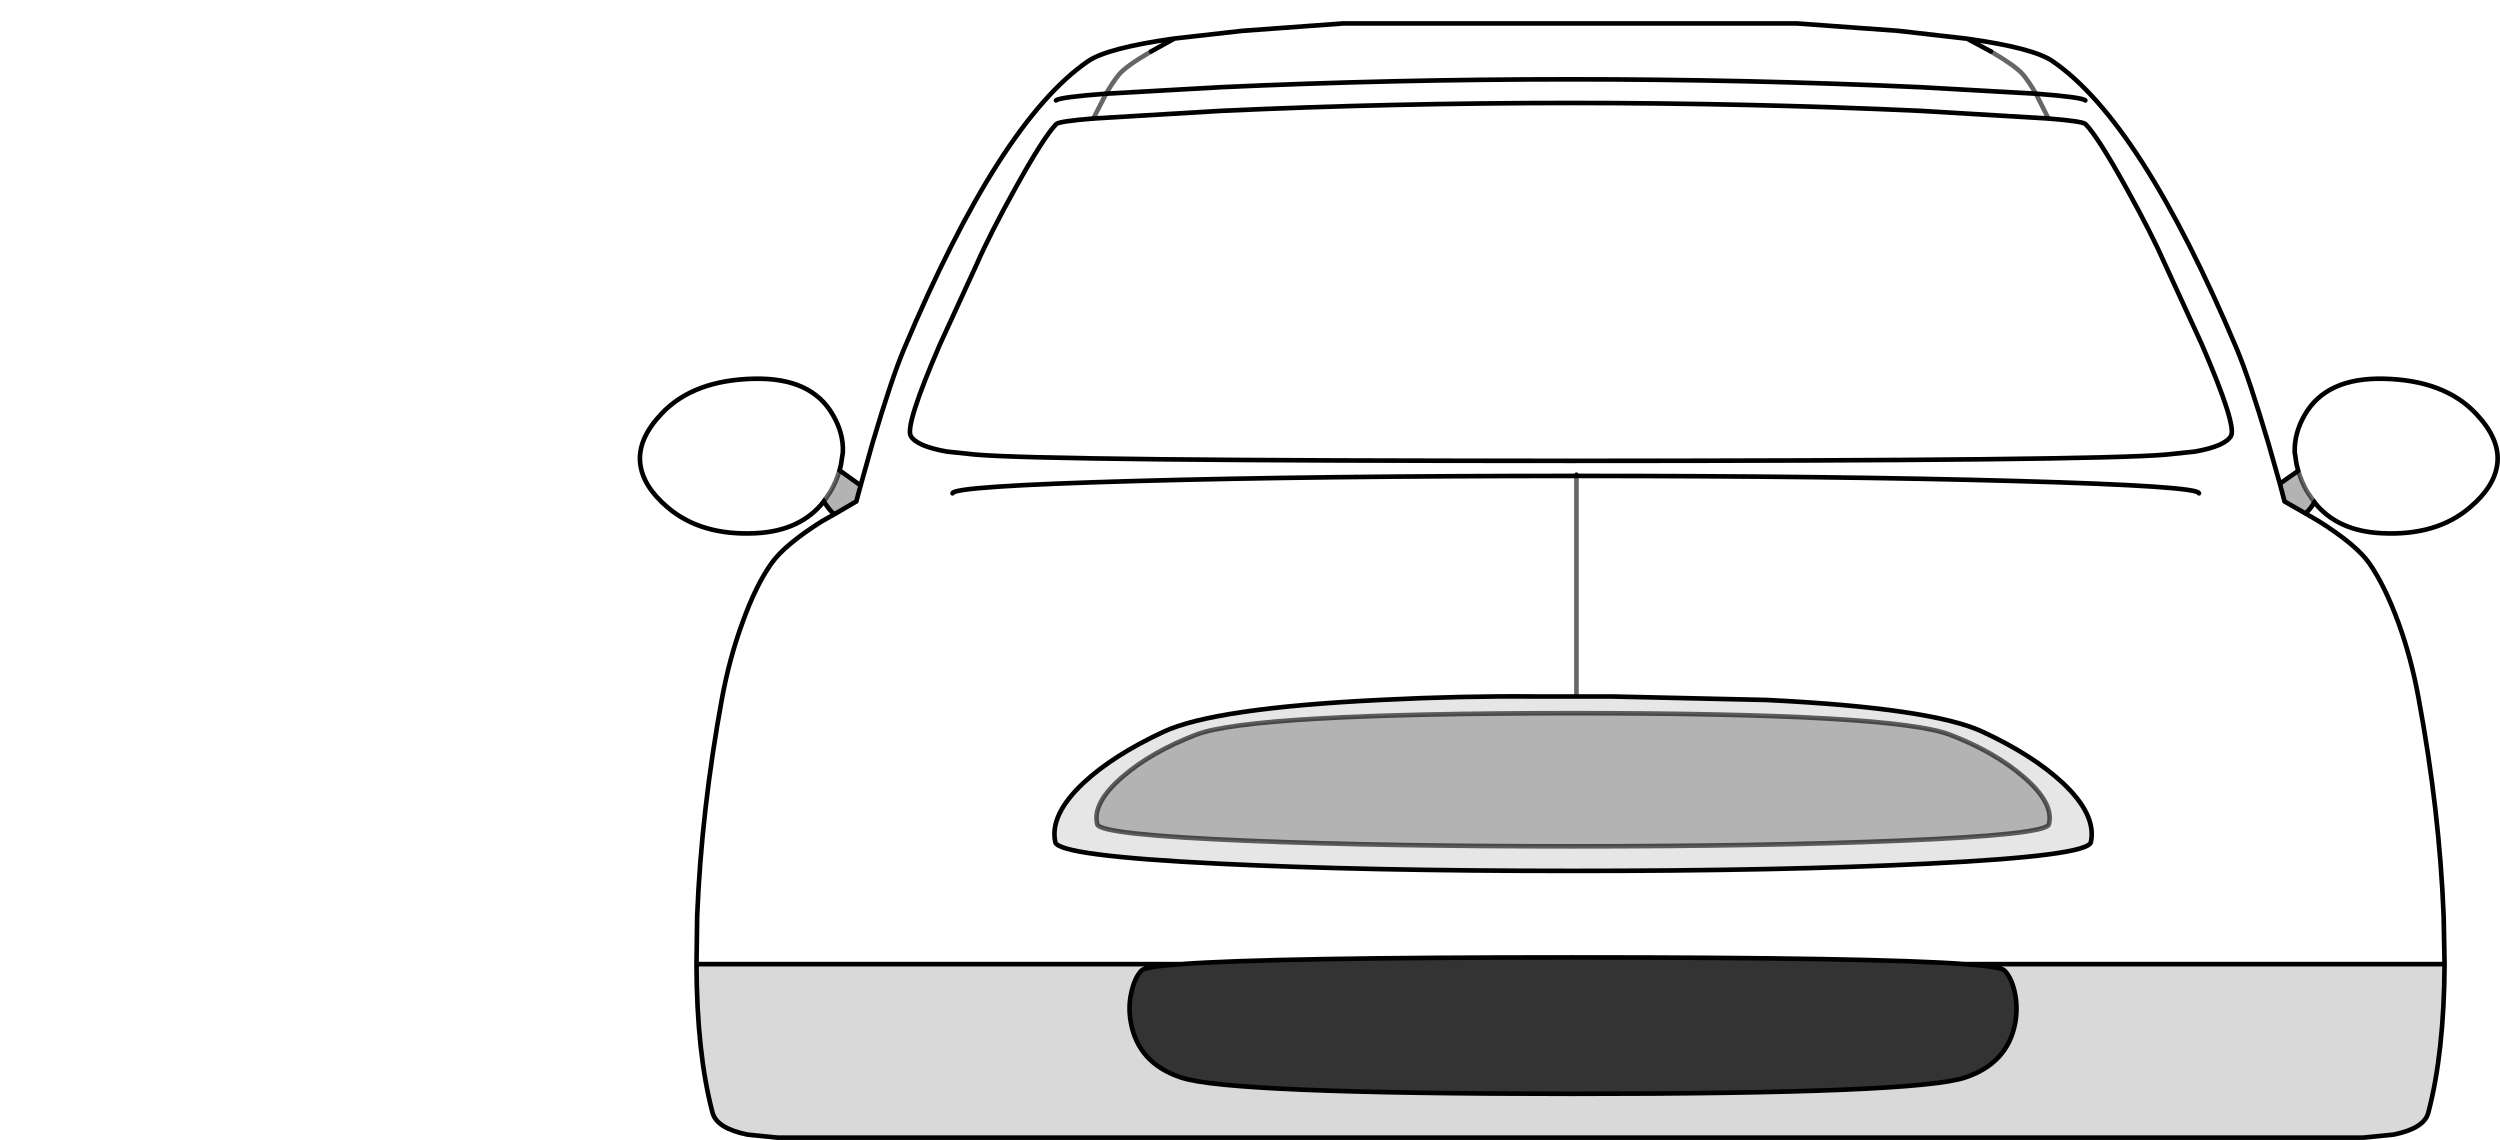 <?xml version="1.0" encoding="UTF-8" standalone="no"?>
<svg xmlns:xlink="http://www.w3.org/1999/xlink" height="245.75px" width="538.95px" xmlns="http://www.w3.org/2000/svg">
  <g transform="matrix(1.0, 0.0, 0.0, 1.0, 137.95, 5.05)">
    <path d="M97.75 20.5 Q90.35 21.1 89.75 21.7 87.0 24.55 80.95 35.5 75.45 45.4 72.55 52.05 L64.7 69.15 Q57.1 86.75 58.4 88.95 59.7 91.15 66.15 92.3 L72.35 92.95 Q87.55 94.3 200.7 94.3 313.85 94.3 329.05 92.95 L335.25 92.3 Q341.7 91.15 343.0 88.95 344.3 86.75 336.7 69.15 L328.85 52.05 Q325.95 45.4 320.45 35.5 314.4 24.55 311.65 21.7 311.05 21.1 303.65 20.5 L300.95 15.15 303.65 20.5 276.1 18.85 Q239.05 17.15 200.65 17.15 162.25 17.15 125.25 18.85 L97.75 20.5 100.5 15.15 97.75 20.5 M89.7 16.6 Q90.4 15.9 100.5 15.15 90.4 15.9 89.7 16.6 M357.5 96.45 L357.15 95.1 356.75 92.5 Q356.6 88.4 358.9 84.4 363.55 76.3 375.95 76.6 389.0 76.9 395.8 84.1 400.95 89.5 400.45 94.7 399.95 99.75 394.5 104.35 387.3 110.5 375.5 109.9 365.95 109.45 361.0 103.25 L359.4 100.9 Q358.2 98.8 357.5 96.45 M359.0 105.6 L362.0 107.35 Q370.0 112.4 372.8 116.35 376.2 121.25 379.1 129.2 381.9 136.9 383.45 145.5 387.95 169.65 388.85 192.35 L389.05 202.8 285.7 202.8 Q266.05 201.35 201.15 201.35 136.25 201.35 116.6 202.8 L12.2 202.8 12.35 192.35 Q13.25 169.7 17.7 145.5 19.3 136.85 22.1 129.2 24.95 121.2 28.4 116.35 31.2 112.4 39.2 107.35 L41.95 105.8 46.65 103.05 47.6 99.55 50.15 90.45 Q54.25 76.6 56.95 70.15 77.55 21.25 96.6 8.15 100.75 5.3 115.25 3.25 L129.85 1.6 151.65 0.0 249.4 0.0 271.3 1.6 286.15 3.3 Q300.45 5.3 304.55 8.15 323.65 21.25 344.25 70.15 346.95 76.6 351.05 90.45 L353.55 99.25 354.55 103.05 359.0 105.6 M39.65 103.05 Q34.7 109.4 25.0 109.9 13.25 110.5 6.0 104.35 0.55 99.75 0.05 94.7 -0.45 89.5 4.7 84.1 11.5 76.9 24.55 76.6 37.0 76.3 41.6 84.4 43.95 88.4 43.75 92.5 L43.35 95.1 43.05 96.35 Q42.3 98.8 41.1 100.9 L39.65 103.05 M300.95 15.15 Q299.45 12.55 298.15 11.0 296.6 9.2 291.25 6.05 296.6 9.2 298.15 11.0 299.45 12.55 300.95 15.15 310.9 15.9 311.6 16.6 310.9 15.9 300.95 15.15 L276.05 13.75 Q239.0 12.05 200.6 12.05 162.2 12.05 125.2 13.75 L100.5 15.15 125.2 13.75 Q162.2 12.05 200.6 12.05 239.0 12.05 276.05 13.75 L300.95 15.15 M291.25 6.05 L286.15 3.3 291.25 6.05 M110.2 6.05 Q104.8 9.2 103.3 11.0 102.0 12.55 100.5 15.15 102.0 12.55 103.3 11.0 104.8 9.2 110.2 6.05 L115.25 3.25 110.2 6.05 M67.4 101.3 Q67.4 99.75 106.75 98.65 146.25 97.55 201.75 97.55 L201.9 97.55 201.9 97.3 201.9 97.55 Q257.3 97.55 296.75 98.65 336.1 99.75 336.1 101.3 336.1 99.75 296.75 98.65 257.3 97.55 201.9 97.55 L201.75 97.55 Q146.25 97.55 106.75 98.65 67.4 99.75 67.4 101.3 M242.9 145.85 L209.5 145.1 192.8 145.1 Q177.2 144.95 159.45 145.85 123.85 147.6 112.9 152.7 101.95 157.8 95.55 163.8 88.3 170.65 89.55 176.5 90.15 179.45 124.95 181.15 156.25 182.7 201.2 182.7 246.1 182.7 277.45 181.15 312.2 179.45 312.8 176.5 314.05 170.65 306.8 163.8 300.4 157.8 289.45 152.7 278.5 147.6 242.9 145.85 M201.9 97.55 L201.9 144.7 201.9 97.55" fill="#ffffff" fill-opacity="0.0" fill-rule="evenodd" stroke="none"/>
    <path d="M361.0 103.25 Q359.75 105.2 359.0 105.6 L354.55 103.05 353.55 99.25 353.65 99.15 357.5 96.45 Q358.2 98.8 359.4 100.9 L361.0 103.25 M41.95 105.8 Q41.05 105.25 39.65 103.05 L41.1 100.9 Q42.3 98.8 43.05 96.35 L46.95 99.15 47.6 99.55 46.65 103.05 41.95 105.8 M303.75 172.65 Q303.2 174.9 271.25 176.2 242.45 177.4 201.15 177.4 159.85 177.4 131.1 176.2 99.15 174.9 98.6 172.65 97.45 168.1 104.05 162.4 110.25 157.05 119.85 153.35 131.9 148.7 201.15 148.7 270.4 148.7 282.45 153.35 292.05 157.05 298.25 162.4 304.9 168.1 303.75 172.65" fill="#000000" fill-opacity="0.298" fill-rule="evenodd" stroke="none"/>
    <path d="M389.05 202.8 Q388.95 221.9 385.55 234.8 384.7 238.2 378.05 239.55 L371.55 240.2 29.65 240.2 23.2 239.55 Q16.55 238.2 15.65 234.8 12.25 221.9 12.2 202.8 L116.6 202.8 Q108.95 203.35 108.15 204.15 106.7 205.65 106.0 208.7 105.2 212.0 105.85 215.4 107.45 224.2 116.7 227.25 127.05 230.75 201.15 230.75 275.25 230.75 285.65 227.25 294.9 224.2 296.5 215.4 297.1 212.0 296.35 208.7 295.65 205.65 294.15 204.15 293.35 203.35 285.7 202.8 L389.05 202.8" fill="#000000" fill-opacity="0.149" fill-rule="evenodd" stroke="none"/>
    <path d="M242.9 145.85 Q278.5 147.6 289.45 152.7 300.4 157.8 306.8 163.8 314.05 170.65 312.8 176.5 312.2 179.45 277.45 181.15 246.1 182.7 201.2 182.7 156.25 182.7 124.95 181.15 90.15 179.45 89.55 176.5 88.3 170.65 95.55 163.8 101.95 157.8 112.9 152.7 123.85 147.6 159.45 145.85 177.2 144.95 192.8 145.1 L209.5 145.1 242.9 145.85 M303.75 172.65 Q304.9 168.1 298.25 162.4 292.05 157.05 282.45 153.35 270.4 148.7 201.15 148.7 131.9 148.7 119.85 153.35 110.25 157.05 104.05 162.4 97.45 168.1 98.6 172.65 99.15 174.9 131.1 176.2 159.85 177.4 201.15 177.4 242.45 177.4 271.25 176.2 303.2 174.9 303.75 172.65" fill="#000000" fill-opacity="0.098" fill-rule="evenodd" stroke="none"/>
    <path d="M285.7 202.8 Q293.35 203.35 294.15 204.15 295.65 205.65 296.35 208.7 297.1 212.0 296.5 215.4 294.9 224.2 285.65 227.25 275.25 230.75 201.15 230.75 127.05 230.75 116.7 227.25 107.45 224.2 105.85 215.4 105.2 212.0 106.0 208.7 106.7 205.65 108.15 204.15 108.95 203.35 116.6 202.8 136.25 201.35 201.15 201.35 266.05 201.35 285.7 202.8" fill="#000000" fill-opacity="0.8" fill-rule="evenodd" stroke="none"/>
    <path d="M303.65 20.5 Q311.05 21.1 311.65 21.7 314.4 24.55 320.45 35.5 325.95 45.4 328.85 52.05 L336.7 69.15 Q344.3 86.75 343.0 88.95 341.7 91.15 335.25 92.3 L329.05 92.95 Q313.85 94.3 200.7 94.3 87.55 94.3 72.35 92.95 L66.15 92.3 Q59.7 91.15 58.4 88.95 57.1 86.75 64.7 69.15 L72.55 52.05 Q75.45 45.4 80.95 35.5 87.0 24.55 89.75 21.7 90.35 21.1 97.75 20.5 L125.25 18.85 Q162.25 17.15 200.65 17.15 239.05 17.15 276.1 18.85 L303.65 20.5 M100.5 15.15 Q90.4 15.9 89.7 16.6 M357.5 96.45 L357.15 95.1 356.75 92.5 Q356.6 88.4 358.9 84.4 363.55 76.3 375.95 76.6 389.0 76.9 395.8 84.1 400.95 89.5 400.45 94.7 399.95 99.75 394.5 104.35 387.3 110.5 375.5 109.9 365.95 109.45 361.0 103.25 359.75 105.2 359.0 105.6 L362.0 107.35 Q370.0 112.4 372.8 116.35 376.2 121.25 379.1 129.2 381.9 136.9 383.45 145.5 387.95 169.65 388.85 192.35 L389.05 202.8 Q388.95 221.9 385.55 234.8 384.7 238.2 378.05 239.55 L371.55 240.2 29.65 240.2 23.2 239.55 Q16.55 238.2 15.65 234.8 12.25 221.9 12.2 202.8 L12.35 192.35 Q13.25 169.7 17.7 145.5 19.3 136.85 22.1 129.2 24.95 121.2 28.4 116.35 31.2 112.4 39.2 107.35 L41.95 105.8 Q41.05 105.25 39.65 103.05 34.7 109.4 25.0 109.9 13.25 110.5 6.0 104.35 0.55 99.75 0.05 94.7 -0.45 89.5 4.7 84.1 11.5 76.9 24.55 76.6 37.0 76.3 41.6 84.4 43.95 88.4 43.75 92.5 L43.35 95.1 43.05 96.35 46.95 99.15 47.6 99.55 50.15 90.45 Q54.25 76.6 56.95 70.15 77.55 21.25 96.6 8.15 100.75 5.3 115.25 3.25 L129.85 1.6 151.65 0.0 249.4 0.0 271.3 1.6 286.15 3.3 Q300.45 5.3 304.55 8.15 323.65 21.25 344.25 70.15 346.95 76.6 351.05 90.45 L353.55 99.25 353.65 99.15 357.5 96.45 M353.55 99.25 L354.55 103.05 359.0 105.6 M300.95 15.15 Q310.9 15.9 311.6 16.6 M286.15 3.3 L291.25 6.05 M300.95 15.15 L276.05 13.75 Q239.0 12.05 200.6 12.05 162.2 12.05 125.2 13.75 L100.5 15.15 M110.2 6.05 L115.25 3.25 M201.9 97.3 L201.9 97.55 Q257.3 97.55 296.75 98.65 336.1 99.75 336.1 101.3 M201.9 97.55 L201.75 97.55 Q146.25 97.55 106.75 98.65 67.4 99.75 67.4 101.3 M242.9 145.85 Q278.5 147.6 289.45 152.7 300.4 157.8 306.8 163.8 314.05 170.65 312.8 176.5 312.2 179.45 277.45 181.15 246.1 182.7 201.2 182.7 156.25 182.7 124.95 181.15 90.15 179.45 89.55 176.5 88.3 170.65 95.55 163.8 101.95 157.8 112.9 152.7 123.85 147.6 159.45 145.85 177.2 144.95 192.8 145.1 L209.5 145.1 242.9 145.85 M41.95 105.8 L46.65 103.05 47.6 99.55 M285.7 202.8 Q293.35 203.35 294.15 204.15 295.65 205.65 296.35 208.7 297.1 212.0 296.5 215.4 294.9 224.2 285.65 227.25 275.25 230.75 201.15 230.75 127.05 230.75 116.7 227.25 107.45 224.2 105.85 215.4 105.2 212.0 106.0 208.7 106.7 205.65 108.15 204.15 108.95 203.35 116.6 202.8 L12.2 202.8 M116.6 202.8 Q136.25 201.35 201.15 201.35 266.05 201.35 285.7 202.8 L389.05 202.8" fill="none" stroke="#000000" stroke-linecap="round" stroke-linejoin="miter-clip" stroke-miterlimit="10.0" stroke-width="1.0"/>
    <path d="M97.75 20.5 L100.5 15.15 Q102.0 12.55 103.3 11.0 104.8 9.2 110.2 6.05 M357.5 96.45 Q358.2 98.8 359.4 100.9 L361.0 103.25 M300.95 15.15 L303.65 20.5 M291.25 6.05 Q296.6 9.2 298.15 11.0 299.45 12.55 300.95 15.15 M303.75 172.65 Q303.2 174.9 271.25 176.2 242.45 177.4 201.15 177.4 159.85 177.4 131.1 176.2 99.15 174.9 98.6 172.65 97.45 168.1 104.05 162.4 110.25 157.05 119.85 153.35 131.9 148.7 201.15 148.7 270.4 148.7 282.45 153.35 292.05 157.05 298.25 162.4 304.9 168.1 303.75 172.65 M201.9 144.7 L201.9 97.55 M39.65 103.05 L41.1 100.9 Q42.3 98.8 43.05 96.35" fill="none" stroke="#000000" stroke-linecap="round" stroke-linejoin="miter-clip" stroke-miterlimit="10.0" stroke-opacity="0.6" stroke-width="1.0"/>
  </g>
</svg>
